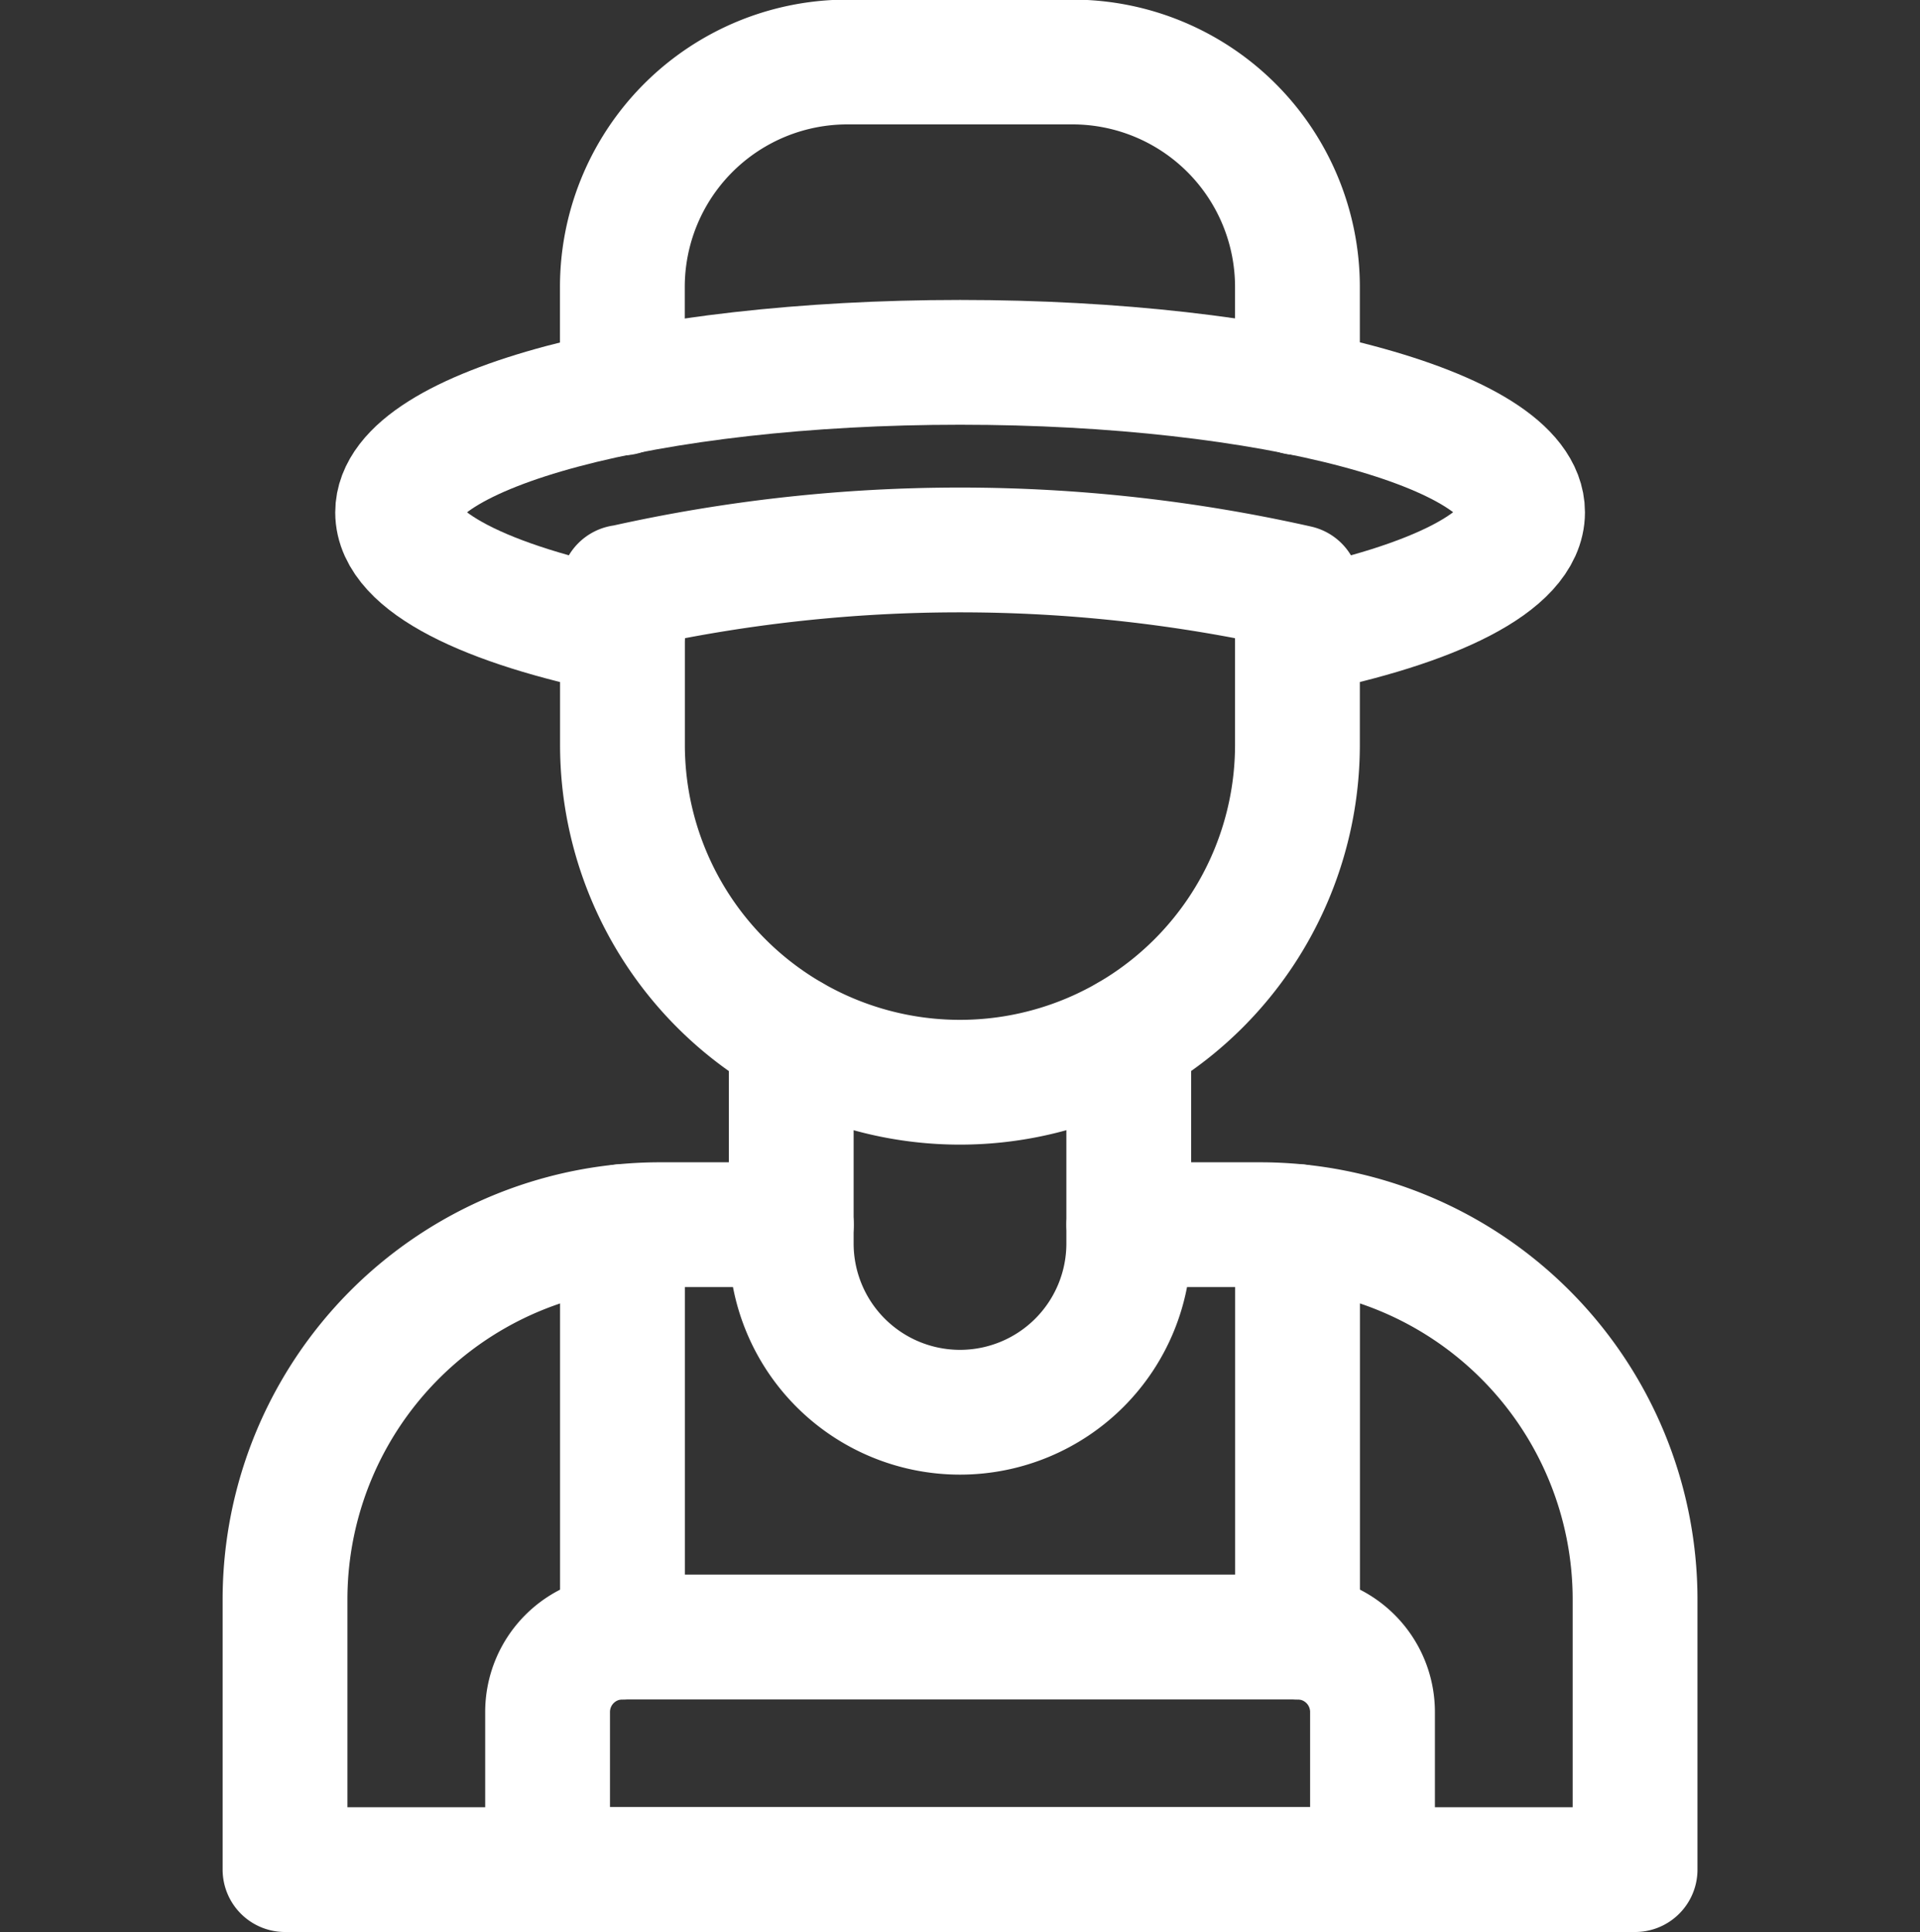 <svg xmlns="http://www.w3.org/2000/svg" width="20" height="20.128" viewBox="0 0 20 20.128">
  <rect x="0" y="0" width="20" height="20.128" fill="#333333" stroke="none"/>
  <g id="producer" transform="translate(-19268 -6186.936)">
    <rect id="Rectangle_5281" data-name="Rectangle 5281" width="20" height="20" transform="translate(19268 6187)" fill="#023a43" opacity="0"/>
    <g id="Group_16432" data-name="Group 16432" transform="translate(-6 -29)">
      <g id="g1273" transform="translate(19282.242 6226.741)">
        <path id="path1275" d="M0,0V2.15a1.758,1.758,0,0,0,3.516,0V0" fill="none" stroke="#fff" stroke-linecap="round" stroke-linejoin="round" stroke-miterlimit="10" stroke-width="1.3"/>
      </g>
      <g id="g1277" transform="translate(19276.969 6228.695)">
        <path id="path1279" d="M-174.726,0h-1.367A3.906,3.906,0,0,0-180,3.906V6.719h14.063V3.906A3.906,3.906,0,0,0-169.843,0h-1.367" transform="translate(180)" fill="none" stroke="#fff" stroke-linecap="round" stroke-linejoin="round" stroke-miterlimit="10" stroke-width="1.3"/>
      </g>
      <g id="g1281" transform="translate(19280.484 6221.664)">
        <path id="path1283" d="M0-12.943V-11.3A3.516,3.516,0,0,0,3.516-7.786,3.516,3.516,0,0,0,7.031-11.3v-1.641a16.016,16.016,0,0,0-7.031,0Z" transform="translate(0 13.333)" fill="none" stroke="#fff" stroke-linecap="round" stroke-linejoin="round" stroke-miterlimit="10" stroke-width="1.3"/>
      </g>
      <g id="g1285" transform="translate(19280.484 6216.586)">
        <path id="path1287" d="M-232.968-113.965v-1.1a2.344,2.344,0,0,0-2.344-2.344h-2.344A2.344,2.344,0,0,0-240-115.061v1.1" transform="translate(239.999 117.405)" fill="none" stroke="#fff" stroke-linecap="round" stroke-linejoin="round" stroke-miterlimit="10" stroke-width="1.3"/>
      </g>
      <g id="g1289" transform="translate(19278.141 6219.711)">
        <path id="path1291" d="M-310.624-93.116c1.421-.285,2.344-.737,2.344-1.248,0-.863-2.623-1.562-5.859-1.562s-5.859.7-5.859,1.563c0,.511.923.963,2.344,1.248" transform="translate(319.999 95.926)" fill="none" stroke="#fff" stroke-linecap="round" stroke-linejoin="round" stroke-miterlimit="10" stroke-width="1.3"/>
      </g>
      <g id="g1293" transform="translate(19280.484 6228.715)">
        <path id="path1295" d="M0,0V4.277" transform="translate(0)" fill="none" stroke="#fff" stroke-linecap="round" stroke-linejoin="round" stroke-miterlimit="10" stroke-width="1.3"/>
      </g>
      <g id="g1297" transform="translate(19287.516 6228.715)">
        <path id="path1299" d="M0-141.716v-4.277" transform="translate(0 145.993)" fill="none" stroke="#fff" stroke-linecap="round" stroke-linejoin="round" stroke-miterlimit="10" stroke-width="1.3"/>
      </g>
      <g id="g1301" transform="translate(19279.703 6232.992)">
        <path id="path1303" d="M-284.739-80.245v-1.641a.781.781,0,0,0-.781-.781h-7.031a.781.781,0,0,0-.781.781v1.641Z" transform="translate(293.333 82.666)" fill="none" stroke="#fff" stroke-linecap="round" stroke-linejoin="round" stroke-miterlimit="10" stroke-width="1.3"/>
      </g>
    </g>
  </g>
</svg>
